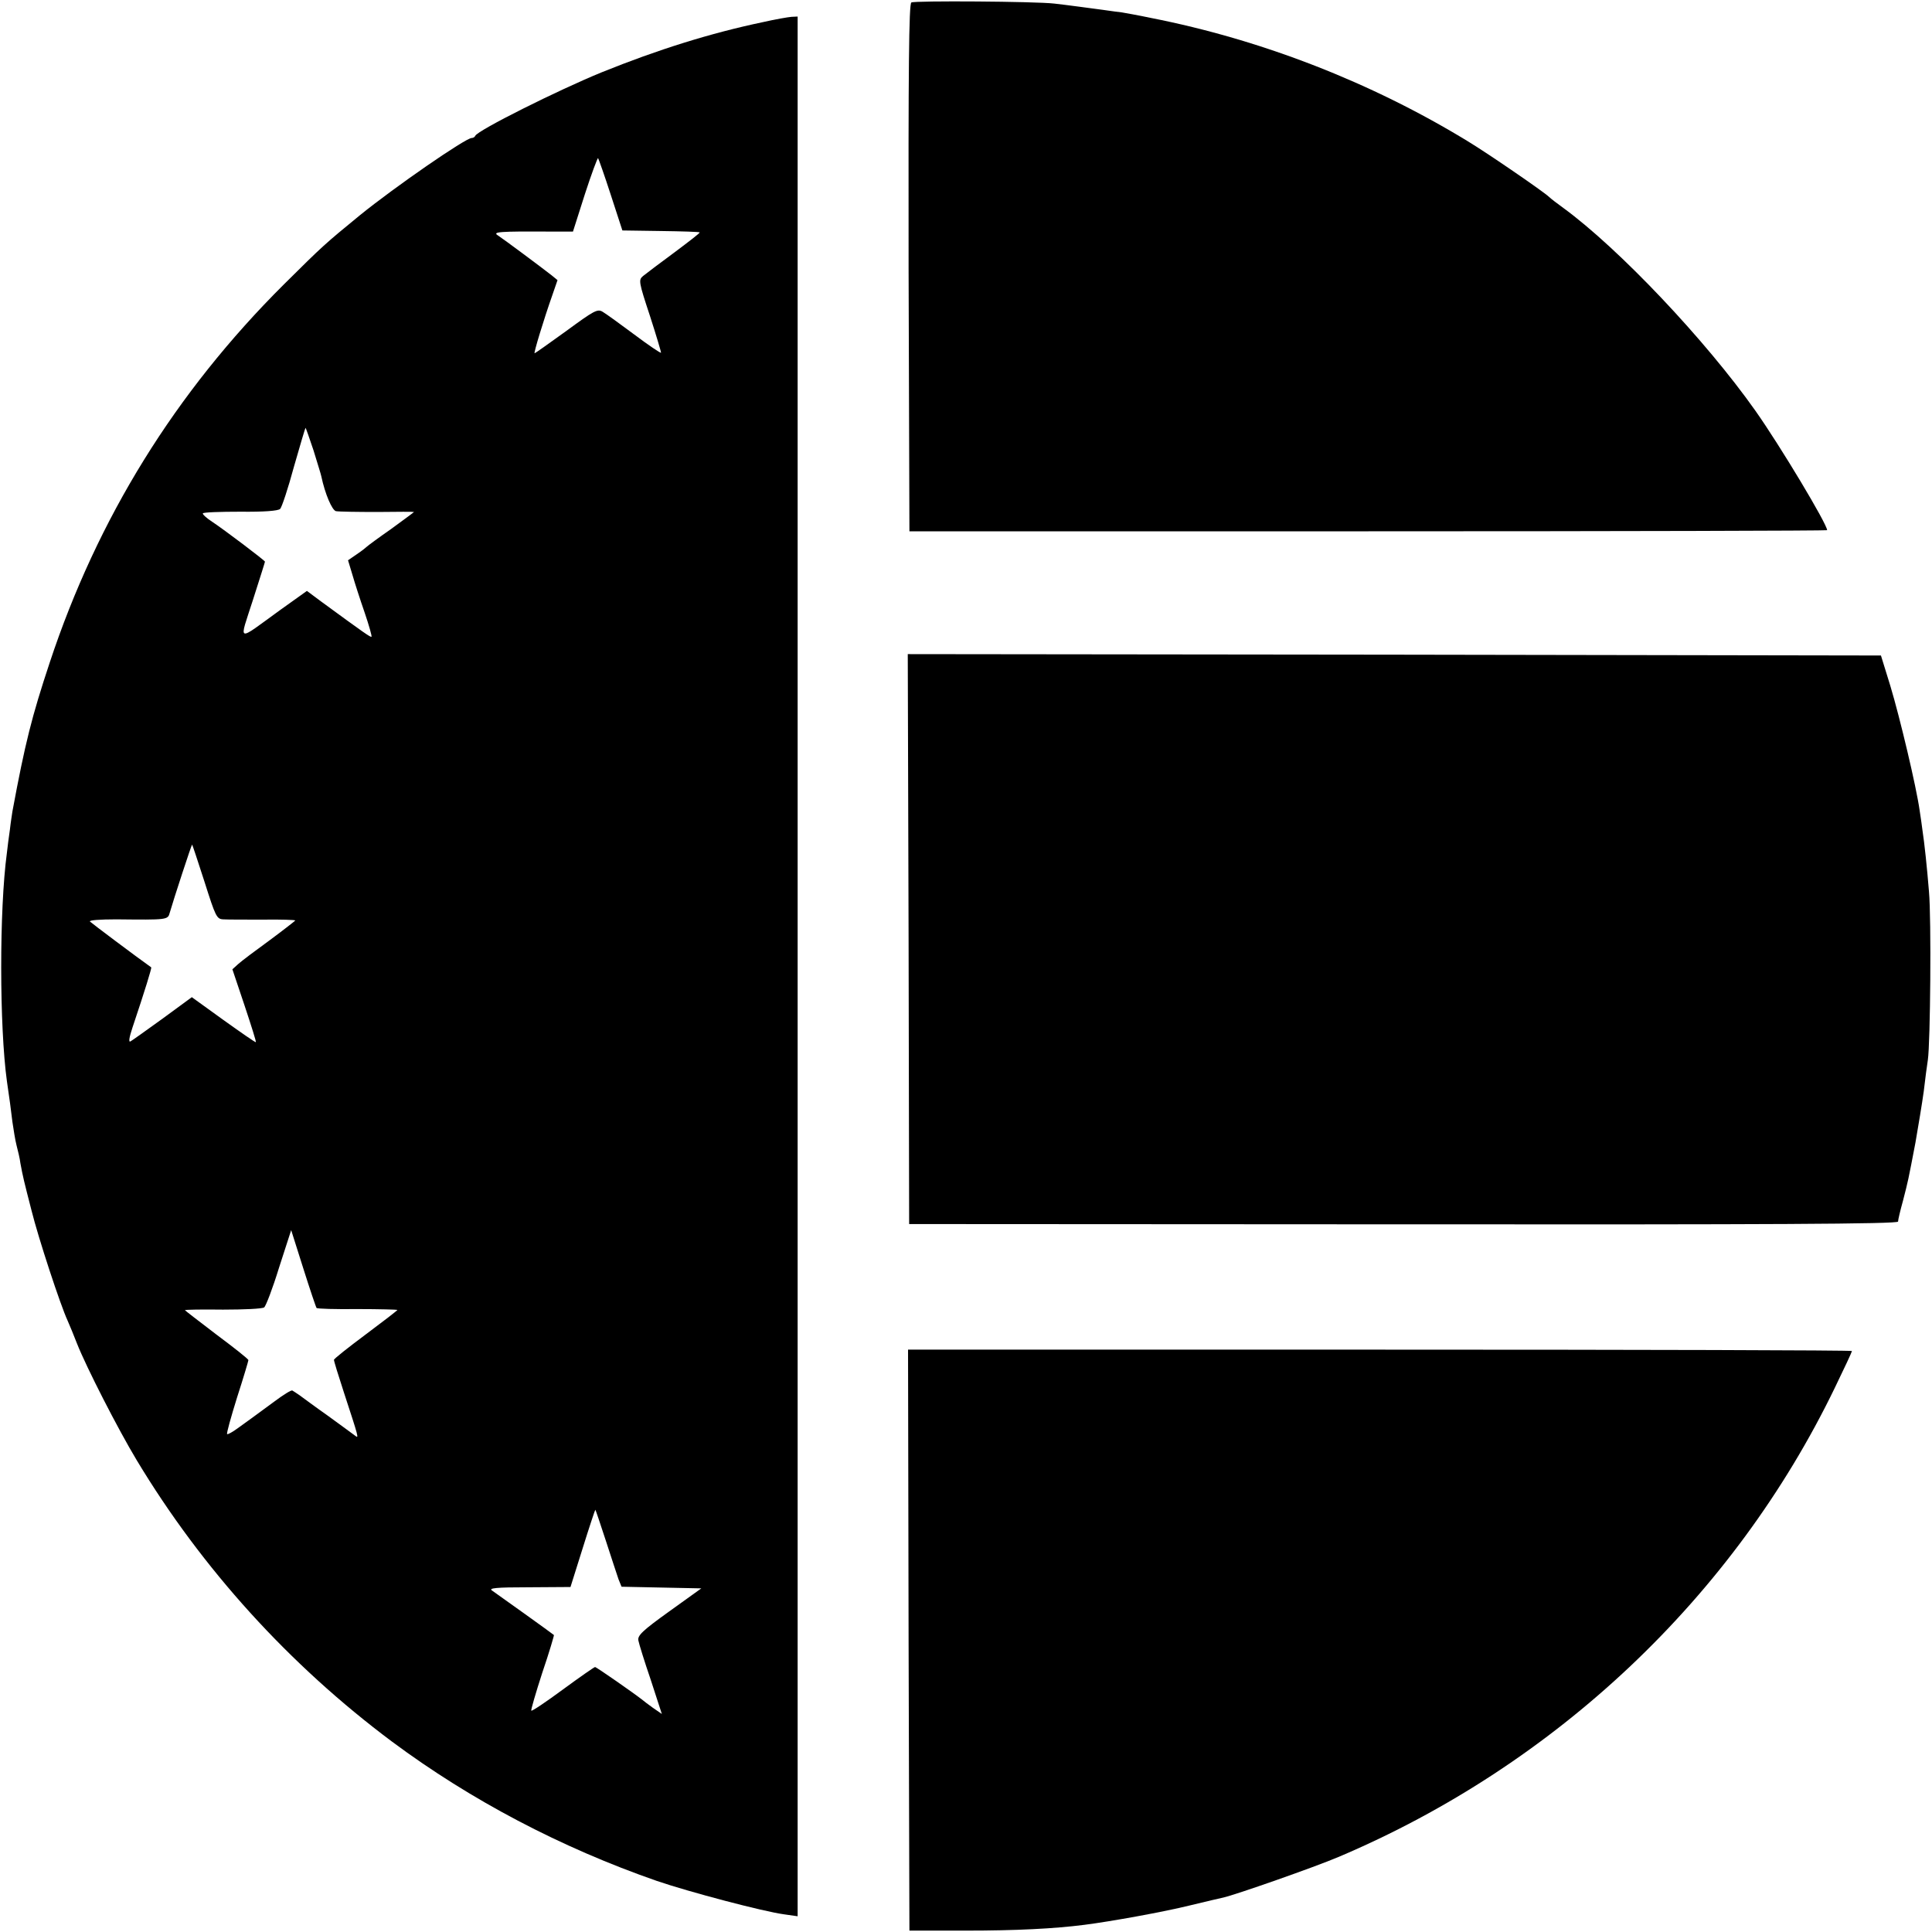 <?xml version="1.0" standalone="no"?>
<!DOCTYPE svg PUBLIC "-//W3C//DTD SVG 20010904//EN"
 "http://www.w3.org/TR/2001/REC-SVG-20010904/DTD/svg10.dtd">
<svg version="1.0" xmlns="http://www.w3.org/2000/svg"
 width="700pt" height="700pt" viewBox="0 0 700 700"
 preserveAspectRatio="xMidYMid meet">
<g transform="translate(0,700) scale(0.1,-0.1)"
fill="#000000" stroke="none">
<path d="M3302 6991 c-9 -5 -11 -242 -10 -962 l3 -954 1663 0 c914 0 1662 2
1662 4 0 22 -169 304 -260 433 -180 255 -493 586 -695 734 -22 16 -46 34 -53
41 -20 19 -221 157 -292 200 -350 214 -748 369 -1150 448 -47 10 -94 18 -105
20 -11 1 -38 5 -60 8 -52 7 -140 19 -185 24 -68 8 -507 11 -518 4z"/>
<path d="M2765 6920 c-191 -40 -382 -100 -585 -182 -159 -65 -449 -210 -458
-230 -2 -5 -8 -8 -13 -8 -22 0 -278 -177 -404 -279 -128 -105 -133 -109 -276
-251 -394 -392 -676 -848 -849 -1371 -65 -196 -89 -291 -135 -539 -1 -8 -6
-37 -9 -65 -4 -27 -9 -66 -11 -85 -28 -207 -27 -631 0 -827 10 -67 14 -99 20
-148 4 -27 10 -66 15 -85 5 -19 12 -48 14 -65 9 -49 13 -65 40 -170 25 -101
105 -344 131 -400 7 -16 23 -54 34 -83 34 -86 148 -309 216 -422 237 -394 553
-742 925 -1020 285 -212 612 -384 960 -505 117 -40 386 -111 461 -121 l49 -7
0 3442 0 3441 -22 -1 c-13 -1 -59 -9 -103 -19z m-552 -626 l42 -129 139 -2
c76 -1 140 -3 141 -5 2 -2 -40 -34 -92 -73 -52 -38 -103 -77 -113 -85 -17 -14
-16 -21 25 -145 23 -71 41 -132 40 -133 -2 -2 -45 27 -97 66 -51 38 -102 75
-114 82 -19 12 -31 5 -132 -69 -61 -44 -113 -81 -115 -81 -4 0 32 119 64 210
l19 55 -22 18 c-37 29 -174 131 -194 144 -21 13 4 15 187 14 l85 0 43 135 c24
74 46 133 48 131 2 -3 23 -62 46 -133z m-1077 -926 c14 -46 27 -87 28 -93 14
-66 39 -123 53 -127 10 -2 78 -3 151 -3 72 1 132 1 132 0 0 -1 -37 -28 -82
-61 -46 -32 -85 -61 -88 -64 -3 -3 -19 -16 -37 -28 l-32 -22 16 -53 c8 -28 28
-90 44 -136 16 -47 27 -86 25 -88 -3 -3 -26 13 -183 128 l-51 38 -98 -70
c-160 -116 -148 -120 -98 36 24 75 44 138 44 140 0 4 -148 116 -192 145 -20
13 -35 27 -33 30 2 4 64 6 136 6 86 -1 136 3 144 10 6 6 29 75 50 153 22 77
41 141 42 141 1 0 14 -37 29 -82z m-395 -1563 c40 -126 44 -135 68 -136 14 -1
79 -1 144 -1 64 1 117 -1 117 -3 0 -1 -42 -34 -92 -71 -51 -37 -103 -76 -115
-87 l-21 -19 44 -131 c24 -72 43 -132 41 -133 -1 -2 -54 35 -117 80 l-115 83
-105 -77 c-58 -42 -110 -79 -117 -83 -8 -5 -5 14 7 50 46 137 70 216 68 218
-55 39 -216 160 -222 166 -5 5 37 8 95 8 186 -2 187 -2 194 24 15 52 79 247
81 247 1 0 21 -61 45 -135z m406 -1544 c2 -3 69 -5 148 -4 80 0 145 -2 145 -3
0 -2 -52 -42 -115 -89 -63 -47 -115 -88 -115 -92 0 -5 16 -57 36 -118 54 -165
55 -168 41 -157 -7 5 -50 37 -97 71 -47 33 -94 68 -105 76 -11 8 -23 15 -26
17 -4 2 -33 -16 -65 -40 -33 -24 -68 -50 -79 -58 -11 -8 -35 -25 -54 -39 -19
-14 -36 -23 -38 -21 -3 2 14 62 36 133 23 71 41 132 41 135 0 4 -52 45 -115
92 -63 48 -115 88 -115 89 0 2 62 3 138 2 75 0 142 3 149 8 6 4 31 69 54 144
l44 136 44 -139 c24 -76 46 -141 48 -143z m1048 -843 c20 -62 41 -125 46 -140
l11 -27 144 -3 145 -3 -117 -84 c-96 -69 -115 -87 -111 -105 2 -11 22 -76 45
-143 l40 -123 -32 22 c-17 12 -35 26 -41 31 -28 22 -164 117 -169 117 -3 0
-56 -37 -116 -81 -61 -45 -113 -80 -115 -77 -2 2 16 64 40 138 25 73 43 135
42 136 -4 4 -205 148 -224 161 -14 9 13 12 133 12 l151 1 44 140 c24 77 45
140 46 140 1 0 18 -51 38 -112z"/>
<path d="M3292 3597 l2 -1032 1791 -1 c1322 -1 1792 1 1792 10 0 6 8 40 18 76
19 74 18 69 45 210 10 58 24 141 30 185 5 44 12 96 15 115 9 61 13 511 4 610
-7 86 -16 173 -24 225 -1 11 -6 43 -10 70 -12 85 -71 334 -106 450 l-34 110
-1763 3 -1763 2 3 -1033z"/>
<path d="M3292 1058 l3 -1053 205 0 c181 0 320 7 429 21 95 12 288 47 381 70
58 14 113 27 123 29 44 10 330 110 417 147 788 334 1432 943 1798 1700 34 70
62 130 62 133 0 3 -770 5 -1710 5 l-1710 0 2 -1052z"/>
</g>
</svg>
